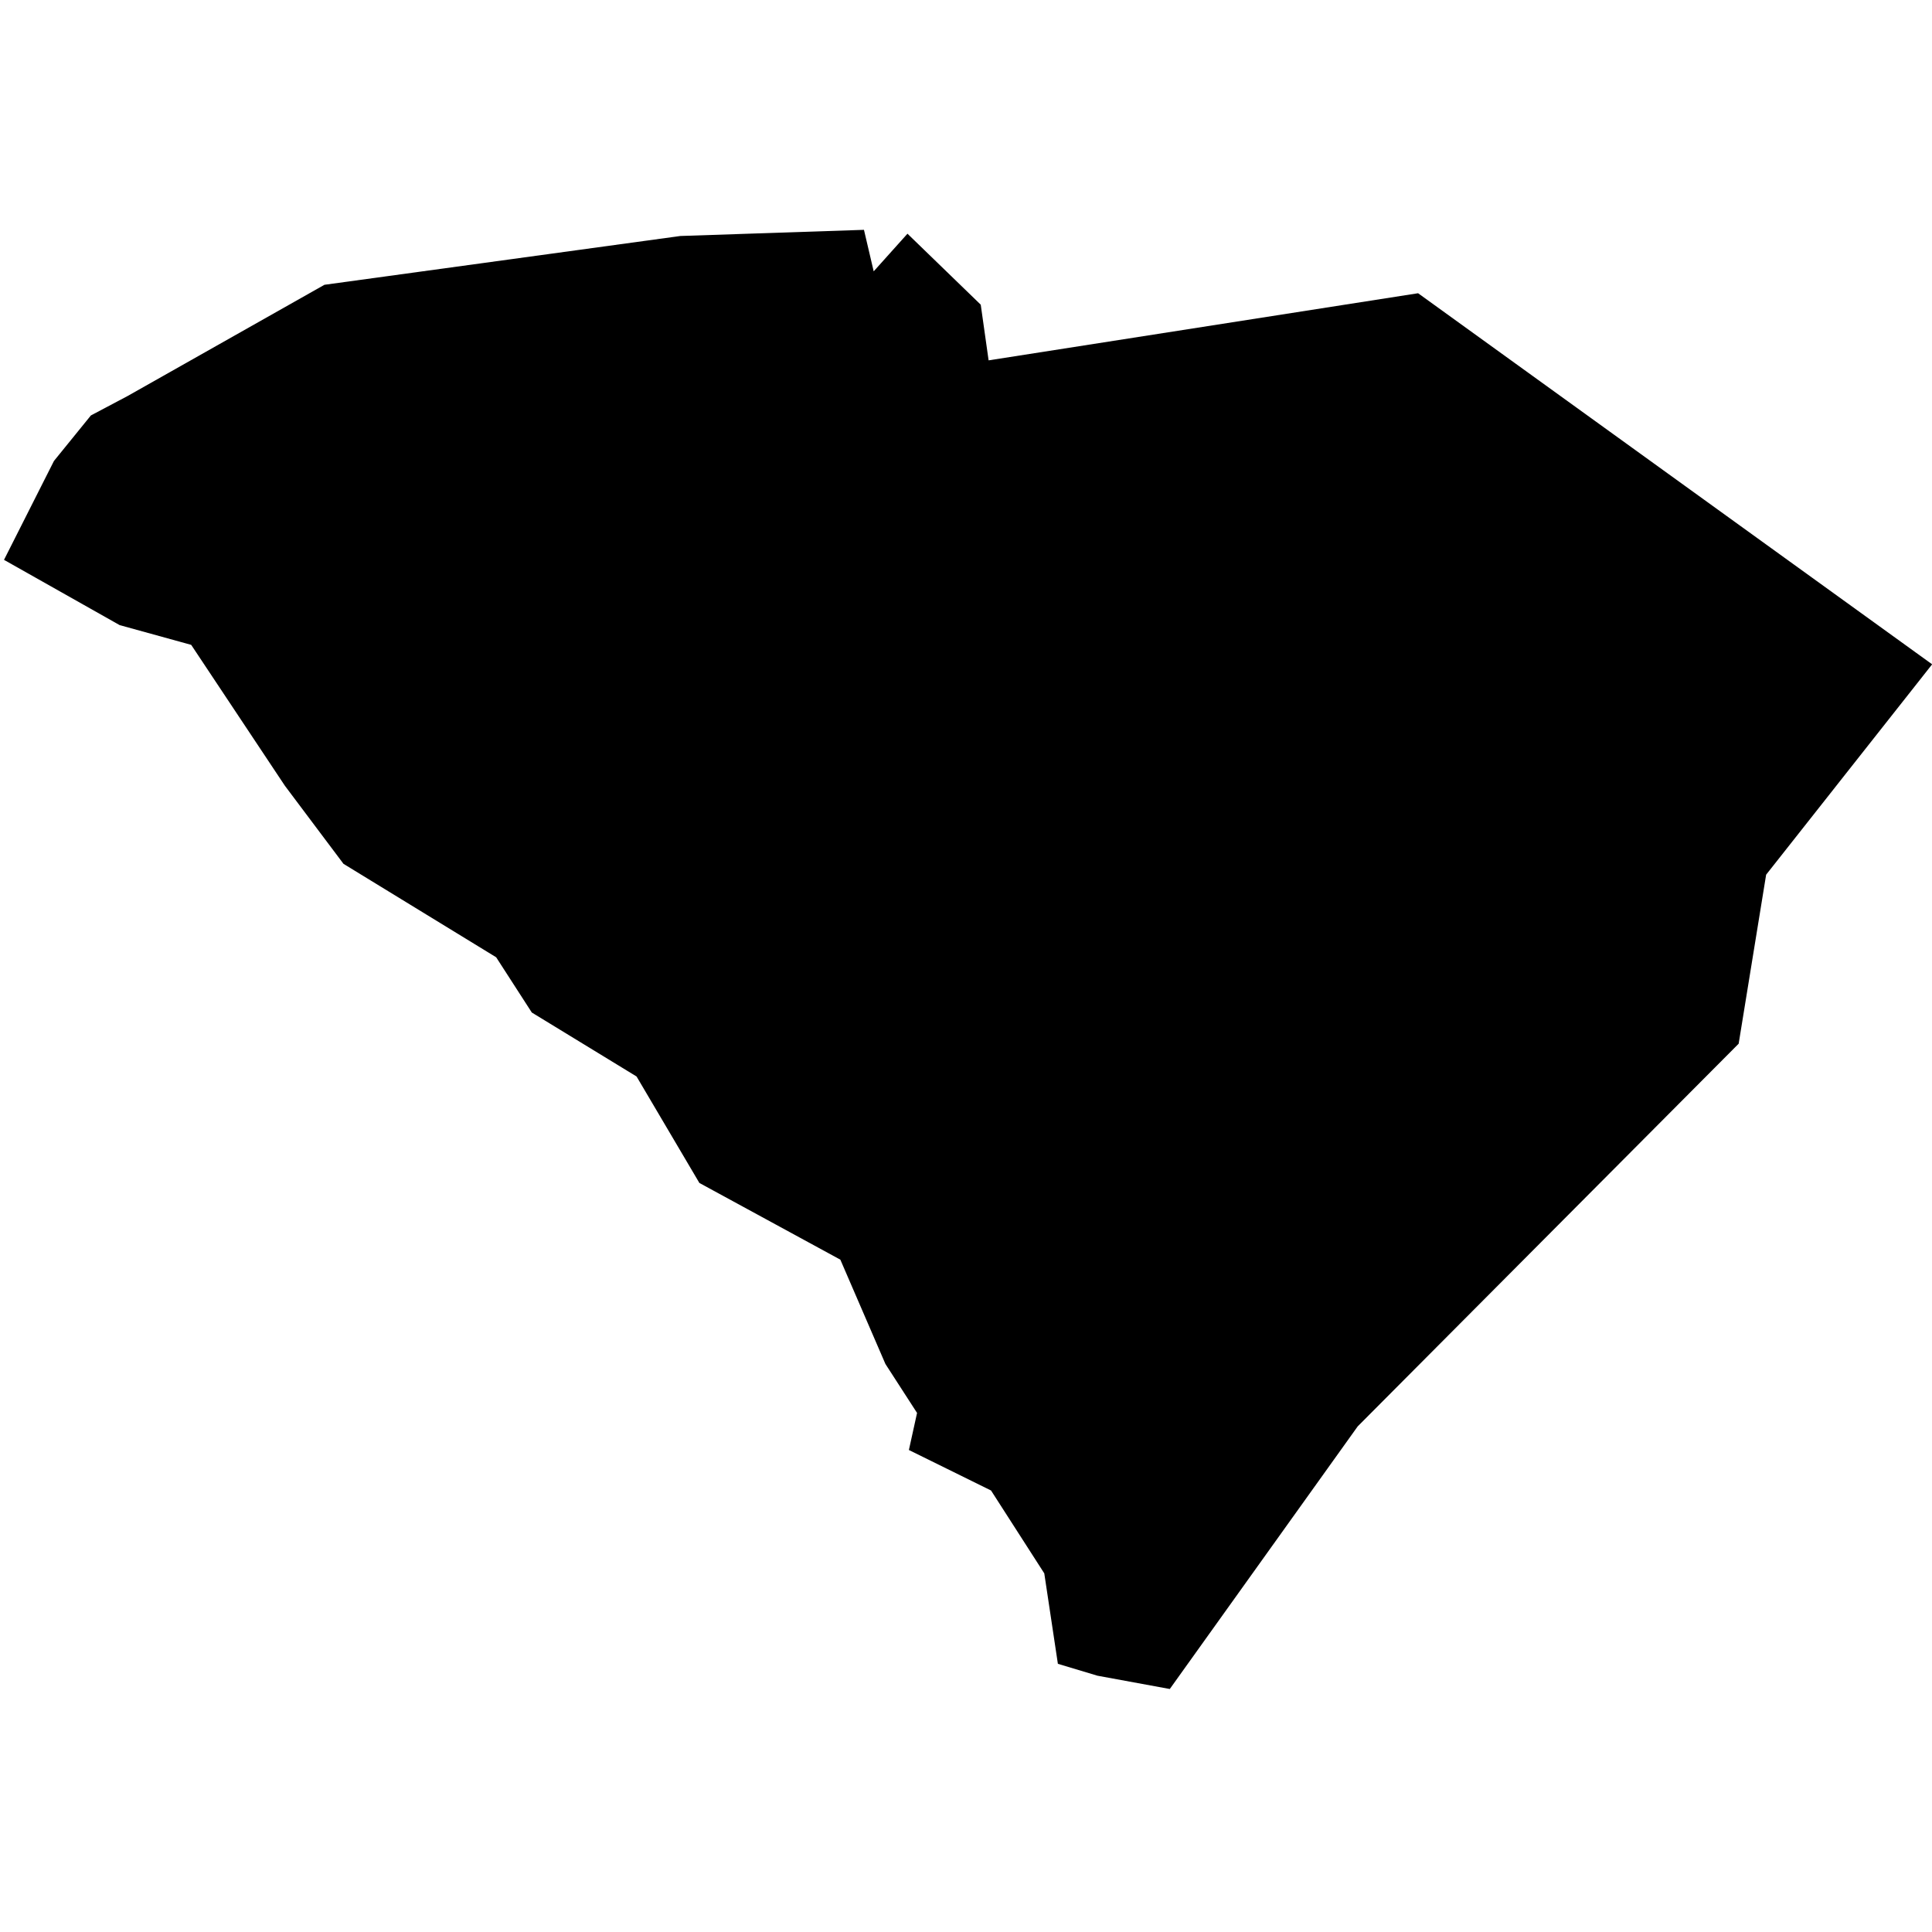 <svg xmlns="http://www.w3.org/2000/svg" viewBox="222.5,143.2,13.5,10.2" width="48px" height="48px" data-name="South Carolina" data-fips="45" data-abbrev="SC"> <path d="M230.674,153.352 230.168,153.259 229.892,153.176 229.797,152.544 229.425,151.965 228.851,151.682 228.908,151.423 228.687,151.081 228.372,150.352 227.387,149.816 226.948,149.072 226.216,148.625 225.967,148.239 224.9,147.586 224.491,147.041 223.836,146.056 223.336,145.918 222.528,145.462 222.877,144.771 223.135,144.453 223.392,144.317 224.767,143.54 227.254,143.199 228.537,143.156 228.605,143.446 228.841,143.183 229.353,143.679 229.408,144.068 232.409,143.599 236.001,146.192 234.841,147.662 234.649,148.843 231.987,151.517 230.674,153.352Z"></path> </svg>